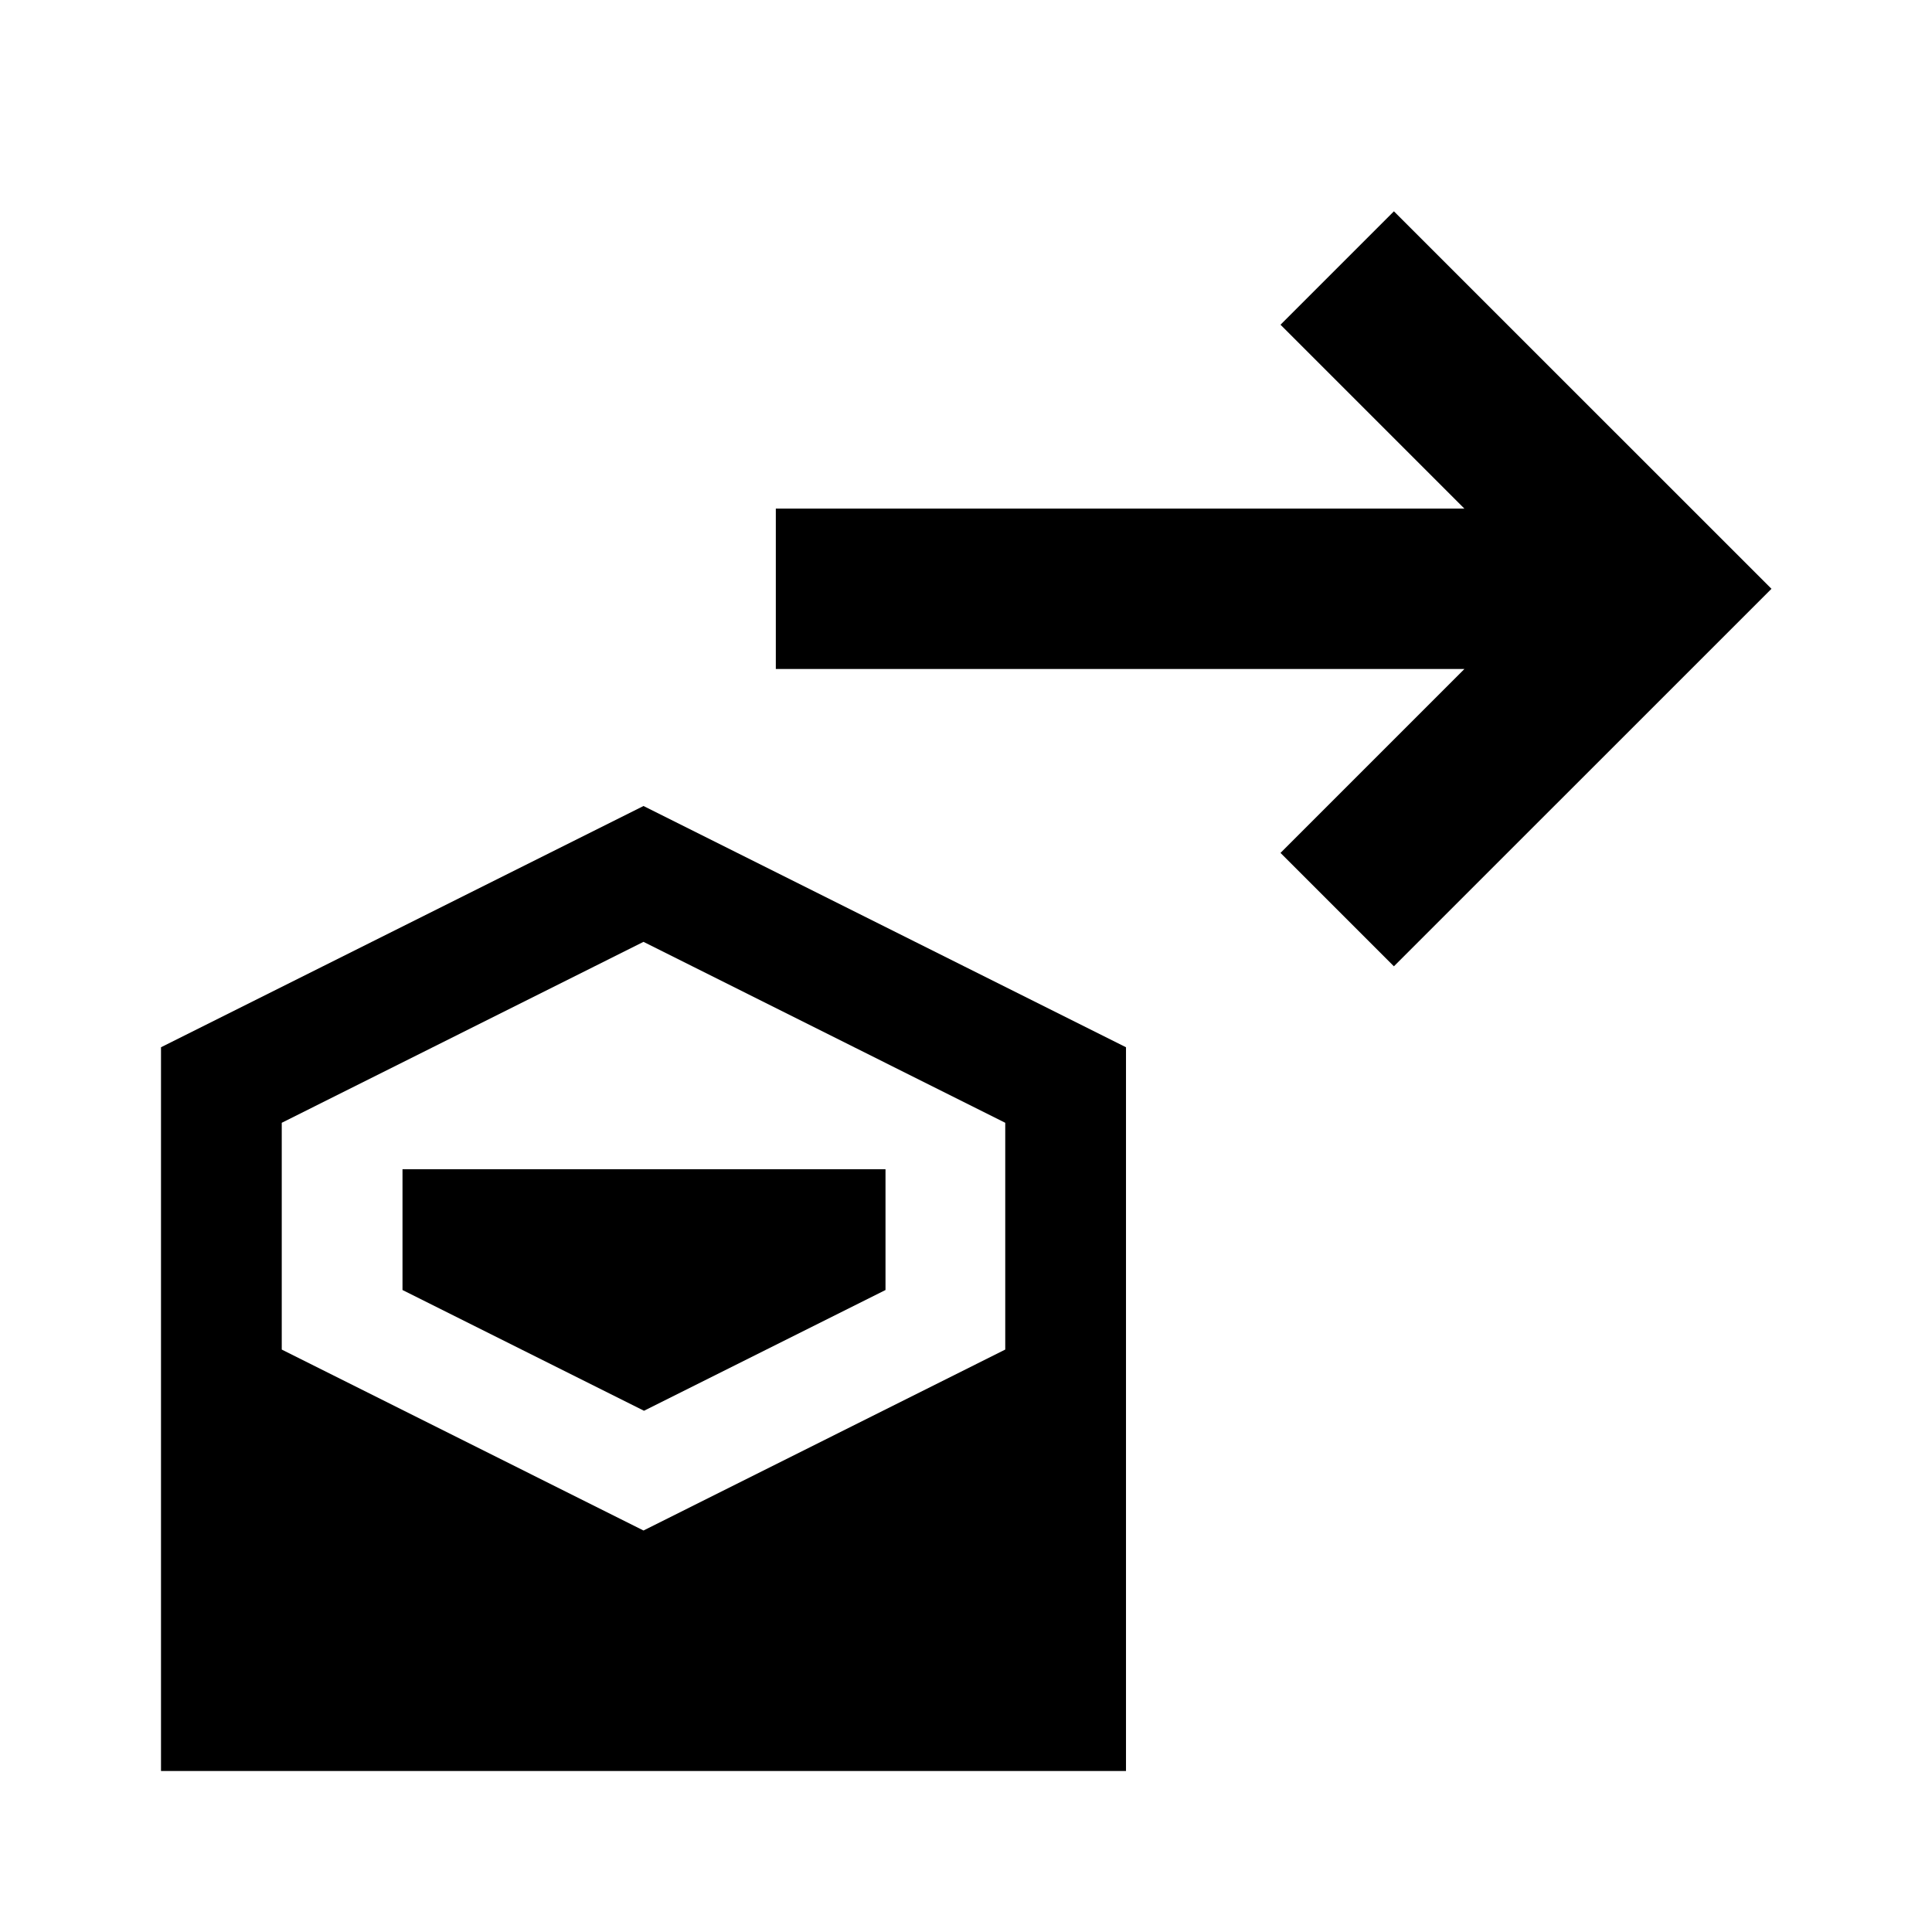 <svg viewBox="0 0 1920 1920" version="1.1" xmlns="http://www.w3.org/2000/svg">
    <g stroke="none" stroke-width="1" fill-rule="evenodd">
        <path d="M639.5 801L160 1040.75V1760h959v-719.25L639.5 801zm0 135L999 1115.816v225.368L639.5 1521 280 1341.184v-225.368L639.5 936zM400 1162v120l240 120 240-120v-120H400zM1272.552 322.696l182.752 182.752H771v159.4h684.304L1272.552 847.6l112.696 112.696 375.227-375.148L1385.248 210z"/>
    </g>
</svg>
